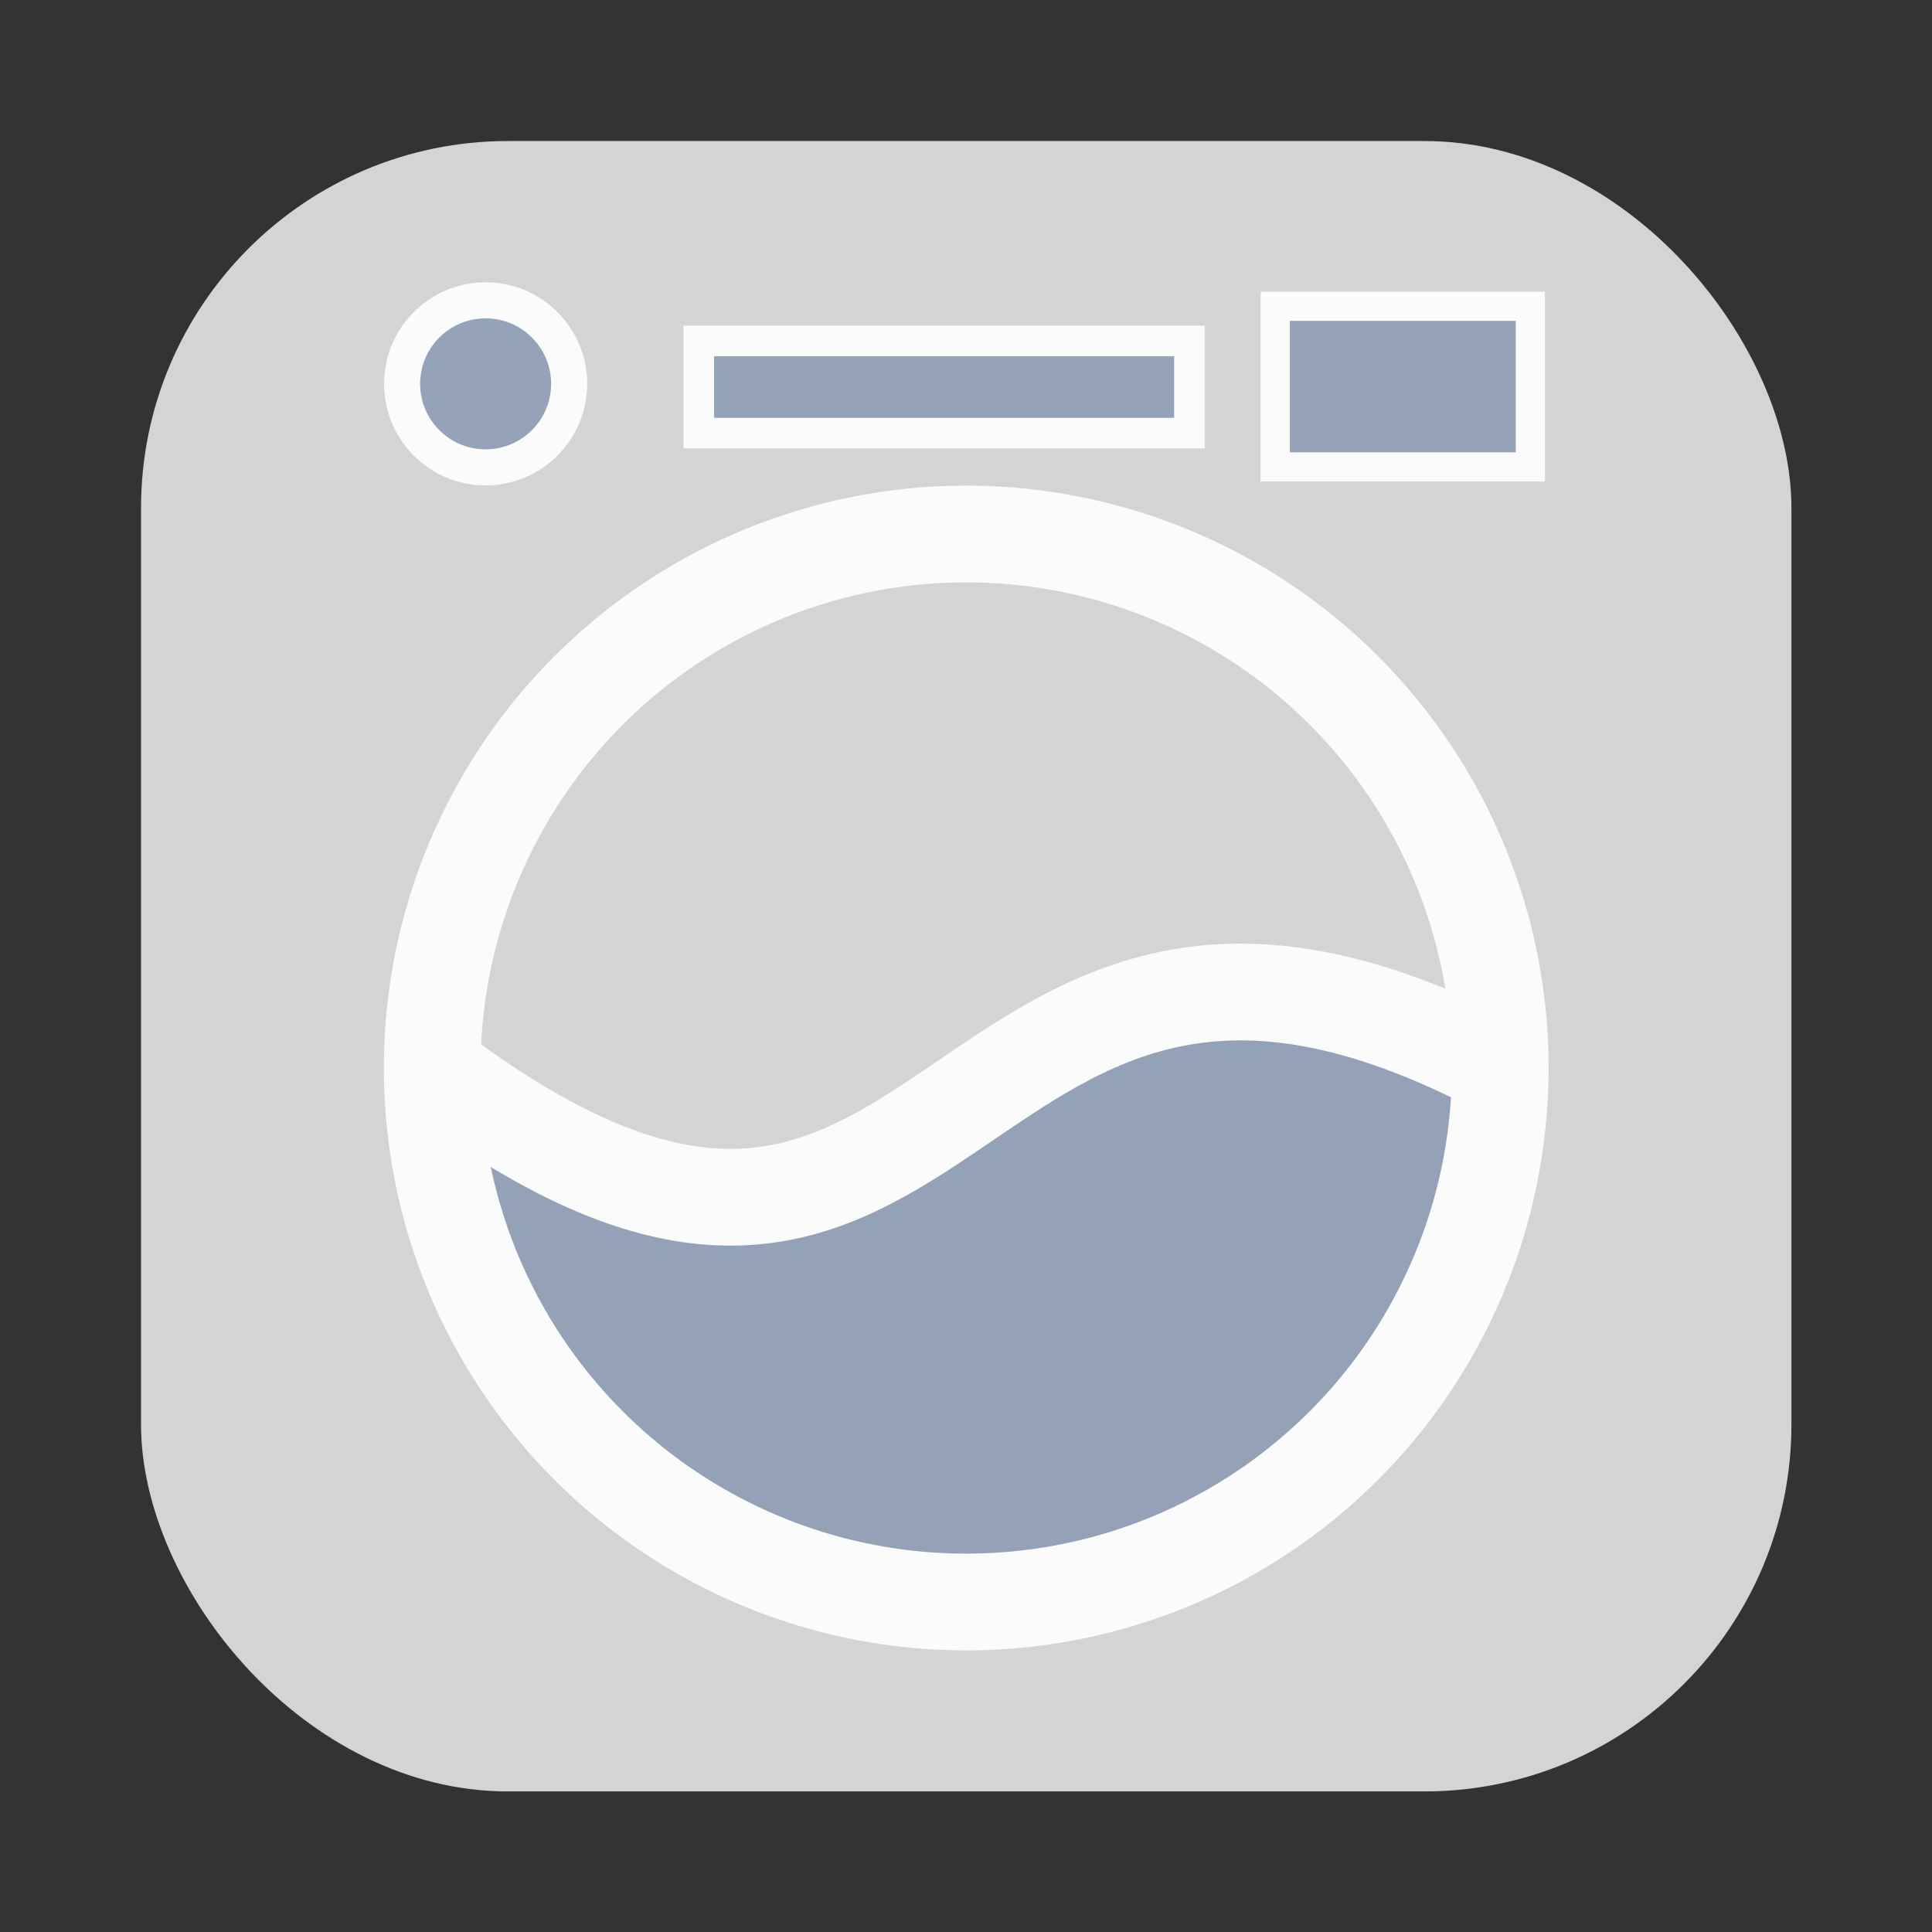 <?xml version="1.0" encoding="UTF-8" standalone="no"?>
<!-- Created with Inkscape (http://www.inkscape.org/) -->

<svg
   width="16"
   height="16"
   viewBox="0 0 4.233 4.233"
   version="1.1"
   id="svg5"
   inkscape:version="1.2.2 (732a01da63, 2022-12-09)"
   sodipodi:docname="WM.svg"
   xmlns:inkscape="http://www.inkscape.org/namespaces/inkscape"
   xmlns:sodipodi="http://sodipodi.sourceforge.net/DTD/sodipodi-0.dtd"
   xmlns="http://www.w3.org/2000/svg"
   xmlns:svg="http://www.w3.org/2000/svg">
  <rect x="0" y="0" width="4.233" height="4.233" fill="#333333" stroke="none"/>
  <sodipodi:namedview
     id="namedview7"
     pagecolor="#ffffff"
     bordercolor="#000000"
     borderopacity="0.25"
     inkscape:showpageshadow="2"
     inkscape:pageopacity="0.0"
     inkscape:pagecheckerboard="0"
     inkscape:deskcolor="#d1d1d1"
     inkscape:document-units="mm"
     showgrid="false"
     inkscape:zoom="58.553984"
     inkscape:cx="9.6321371"
     inkscape:cy="7.3265723"
     inkscape:window-width="2880"
     inkscape:window-height="1514"
     inkscape:window-x="-11"
     inkscape:window-y="-11"
     inkscape:window-maximized="1"
     inkscape:current-layer="layer1" />
  <defs
     id="defs2" />
  <g
     inkscape:label="Layer 1"
     inkscape:groupmode="layer"
     id="layer1"
     style="display:inline">
    <rect
       style="display:inline;fill:#d4d4d4;fill-opacity:1;stroke:none;stroke-width:0.357;stroke-dasharray:none;stroke-opacity:1"
       id="rect9560"
       width="3.616"
       height="3.616"
       x="0.309"
       y="0.309"
       inkscape:label="rect9560"
       ry="0.804" />
    <path
       id="path2686"
       style="display:inline;fill:#94a2b8;fill-opacity:1;stroke:none;stroke-width:0.314;stroke-dasharray:none;stroke-opacity:1"
       d="m 3.276,2.35 c -0.01,-0.005 -0.019,-0.01 -0.029,-0.014 -0.01,-0.005 -0.019,-0.01 -0.028,-0.014 -0.009,-0.005 -0.018,-0.009 -0.027,-0.013 -0.009,-0.004 -0.018,-0.008 -0.027,-0.012 -0.009,-0.004 -0.018,-0.008 -0.027,-0.012 -0.009,-0.004 -0.018,-0.007 -0.026,-0.011 -0.009,-0.004 -0.017,-0.007 -0.026,-0.01 -0.009,-0.003 -0.017,-0.007 -0.026,-0.01 -0.008,-0.003 -0.017,-0.006 -0.025,-0.009 -0.008,-0.003 -0.017,-0.006 -0.025,-0.008 -0.008,-0.003 -0.016,-0.005 -0.024,-0.008 -0.008,-0.002 -0.016,-0.005 -0.024,-0.007 -0.008,-0.002 -0.015,-0.005 -0.023,-0.007 -0.008,-0.002 -0.016,-0.004 -0.023,-0.006 -0.008,-0.002 -0.015,-0.003 -0.023,-0.005 -0.008,-0.002 -0.015,-0.003 -0.023,-0.005 -0.007,-0.001 -0.015,-0.002 -0.022,-0.004 -0.007,-0.001 -0.015,-0.003 -0.022,-0.004 -0.007,-9.962e-4 -0.014,-0.002 -0.021,-0.003 -0.007,-8.1e-4 -0.014,-0.001 -0.021,-0.002 -0.007,-6.283e-4 -0.014,-0.001 -0.021,-0.002 -0.007,-4.509e-4 -0.014,-7.556e-4 -0.021,-0.001 -0.007,-2.779e-4 -0.014,-4.074e-4 -0.02,-5.167e-4 -0.007,-1.094e-4 -0.013,-5.716e-4 -0.02,-5.168e-4 -0.007,5.48e-5 -0.013,3.022e-4 -0.02,5.168e-4 -0.006,2.146e-4 -0.013,6.636e-4 -0.019,0.001 -0.006,3.699e-4 -0.012,5.127e-4 -0.019,0.001 -0.006,5.209e-4 -0.012,0.001 -0.019,0.002 -0.006,6.674e-4 -0.013,0.001 -0.019,0.002 -0.006,8.095e-4 -0.012,0.002 -0.018,0.003 -0.006,9.472e-4 -0.012,0.002 -0.018,0.003 -0.006,0.001 -0.012,0.002 -0.018,0.004 -0.006,0.001 -0.012,0.002 -0.018,0.004 -0.006,0.001 -0.011,0.003 -0.017,0.004 -0.006,0.001 -0.011,0.003 -0.017,0.005 -0.006,0.002 -0.011,0.003 -0.017,0.005 -0.011,0.003 -0.022,0.007 -0.033,0.01 -0.011,0.004 -0.021,0.008 -0.032,0.012 -0.01,0.004 -0.021,0.009 -0.031,0.013 -0.01,0.005 -0.02,0.009 -0.03,0.014 -0.01,0.005 -0.02,0.01 -0.03,0.015 -0.01,0.005 -0.019,0.01 -0.029,0.016 -0.01,0.005 -0.019,0.011 -0.029,0.017 -0.009,0.006 -0.019,0.011 -0.028,0.017 -0.009,0.006 -0.019,0.012 -0.028,0.018 -0.009,0.006 -0.018,0.012 -0.027,0.018 -0.018,0.012 -0.036,0.024 -0.054,0.036 -0.018,0.012 -0.035,0.024 -0.053,0.036 -0.018,0.012 -0.035,0.024 -0.053,0.036 -0.009,0.006 -0.018,0.012 -0.027,0.018 -0.009,0.006 -0.018,0.011 -0.027,0.017 -0.009,0.006 -0.018,0.011 -0.027,0.017 -0.009,0.005 -0.018,0.01 -0.027,0.016 -0.009,0.005 -0.019,0.01 -0.028,0.014 -0.009,0.005 -0.019,0.01 -0.028,0.014 -0.009,0.004 -0.019,0.008 -0.028,0.012 -0.01,0.004 -0.019,0.008 -0.028,0.012 -0.01,0.004 -0.02,0.007 -0.029,0.01 -0.005,0.002 -0.01,0.003 -0.015,0.005 -0.005,0.002 -0.01,0.003 -0.015,0.005 -0.005,0.001 -0.01,0.002 -0.015,0.004 -0.005,0.001 -0.01,0.002 -0.016,0.004 -0.005,0.001 -0.01,0.003 -0.016,0.004 -0.005,0.001 -0.01,0.002 -0.016,0.003 -0.005,8.805e-4 -0.011,0.002 -0.016,0.003 -0.005,7.407e-4 -0.011,0.001 -0.016,0.002 -0.005,5.963e-4 -0.011,0.001 -0.017,0.002 -0.005,4.476e-4 -0.011,7.39e-4 -0.017,0.001 -0.006,2.946e-4 -0.011,3.797e-4 -0.017,5.168e-4 -0.006,1.37e-4 -0.011,5.416e-4 -0.017,5.167e-4 -0.006,-2.48e-5 -0.012,-3.255e-4 -0.018,-5.167e-4 -0.006,-1.912e-4 -0.011,-6.716e-4 -0.017,-0.001 -0.006,-3.619e-4 -0.012,-4.966e-4 -0.018,-0.001 -0.006,-5.37e-4 -0.012,-0.001 -0.018,-0.002 -0.006,-7.166e-4 -0.012,-0.002 -0.019,-0.003 -0.006,-9.005e-4 -0.012,-0.001 -0.019,-0.003 -0.006,-0.001 -0.012,-0.002 -0.019,-0.004 -0.006,-0.001 -0.013,-0.003 -0.019,-0.004 -0.006,-0.001 -0.013,-0.003 -0.019,-0.005 -0.006,-0.002 -0.013,-0.004 -0.02,-0.006 -0.007,-0.002 -0.013,-0.004 -0.02,-0.006 -0.007,-0.002 -0.013,-0.004 -0.02,-0.007 -0.007,-0.002 -0.014,-0.005 -0.021,-0.007 -0.007,-0.003 -0.014,-0.005 -0.021,-0.008 -0.007,-0.003 -0.014,-0.006 -0.021,-0.009 -0.007,-0.003 -0.014,-0.006 -0.022,-0.009 -0.007,-0.003 -0.014,-0.006 -0.022,-0.01 -0.007,-0.003 -0.015,-0.007 -0.022,-0.011 -0.008,-0.004 -0.015,-0.007 -0.023,-0.011 -0.008,-0.004 -0.015,-0.008 -0.023,-0.012 -0.008,-0.004 -0.015,-0.008 -0.023,-0.013 -0.008,-0.004 -0.016,-0.009 -0.024,-0.014 -0.008,-0.005 -0.016,-0.009 -0.024,-0.014 -0.008,-0.005 -0.017,-0.01 -0.025,-0.015 -0.008,-0.005 -0.017,-0.011 -0.025,-0.016 -0.008,-0.005 -0.017,-0.011 -0.025,-0.017 -0.009,-0.006 -0.017,-0.012 -0.026,-0.018 -0.009,-0.006 -0.018,-0.012 -0.026,-0.019 -0.009,-0.006 -0.018,-0.013 -0.027,-0.02 -0.002,-0.001 -0.003,-0.002 -0.005,-0.004 A 1.159,1.159 0 0 0 2.117,3.51 1.159,1.159 0 0 0 3.276,2.35 Z" />
    <circle
       style="fill:none;fill-opacity:1;stroke:#fbfbfb;stroke-width:0.212;stroke-dasharray:none;stroke-opacity:1"
       id="path1646"
       cx="2.117"
       cy="2.34"
       r="1.17" />
    <path
       style="fill:none;fill-opacity:1;stroke:#fbfbfb;stroke-width:0.212;stroke-dasharray:none;stroke-opacity:1"
       d="m 0.946,2.34 c 1.171,0.887 1.102,-0.653 2.341,0"
       id="path1866"
       sodipodi:nodetypes="cc" />
    <rect
       style="display:inline;fill:#94a3b8;fill-opacity:1;stroke:#fbfbfb;stroke-width:0.064;stroke-dasharray:none;stroke-opacity:1"
       id="rect7920-4"
       width="0.559"
       height="0.352"
       x="2.794"
       y="0.671" />
    <rect
       style="display:inline;fill:#94a3b8;fill-opacity:1;stroke:#fbfbfb;stroke-width:0.067;stroke-dasharray:none;stroke-opacity:1"
       id="rect7920-4-5"
       width="1.075"
       height="0.202"
       x="1.531"
       y="0.747" />
    <circle
       style="fill:#94a3b8;fill-opacity:1;stroke:#fbfbfb;stroke-width:0.079;stroke-dasharray:none;stroke-opacity:1"
       id="path7998"
       cx="1.064"
       cy="0.841"
       r="0.183" />
  </g>
  <g
     inkscape:groupmode="layer"
     id="layer2"
     inkscape:label="temp"
     style="display:none" />
</svg>
